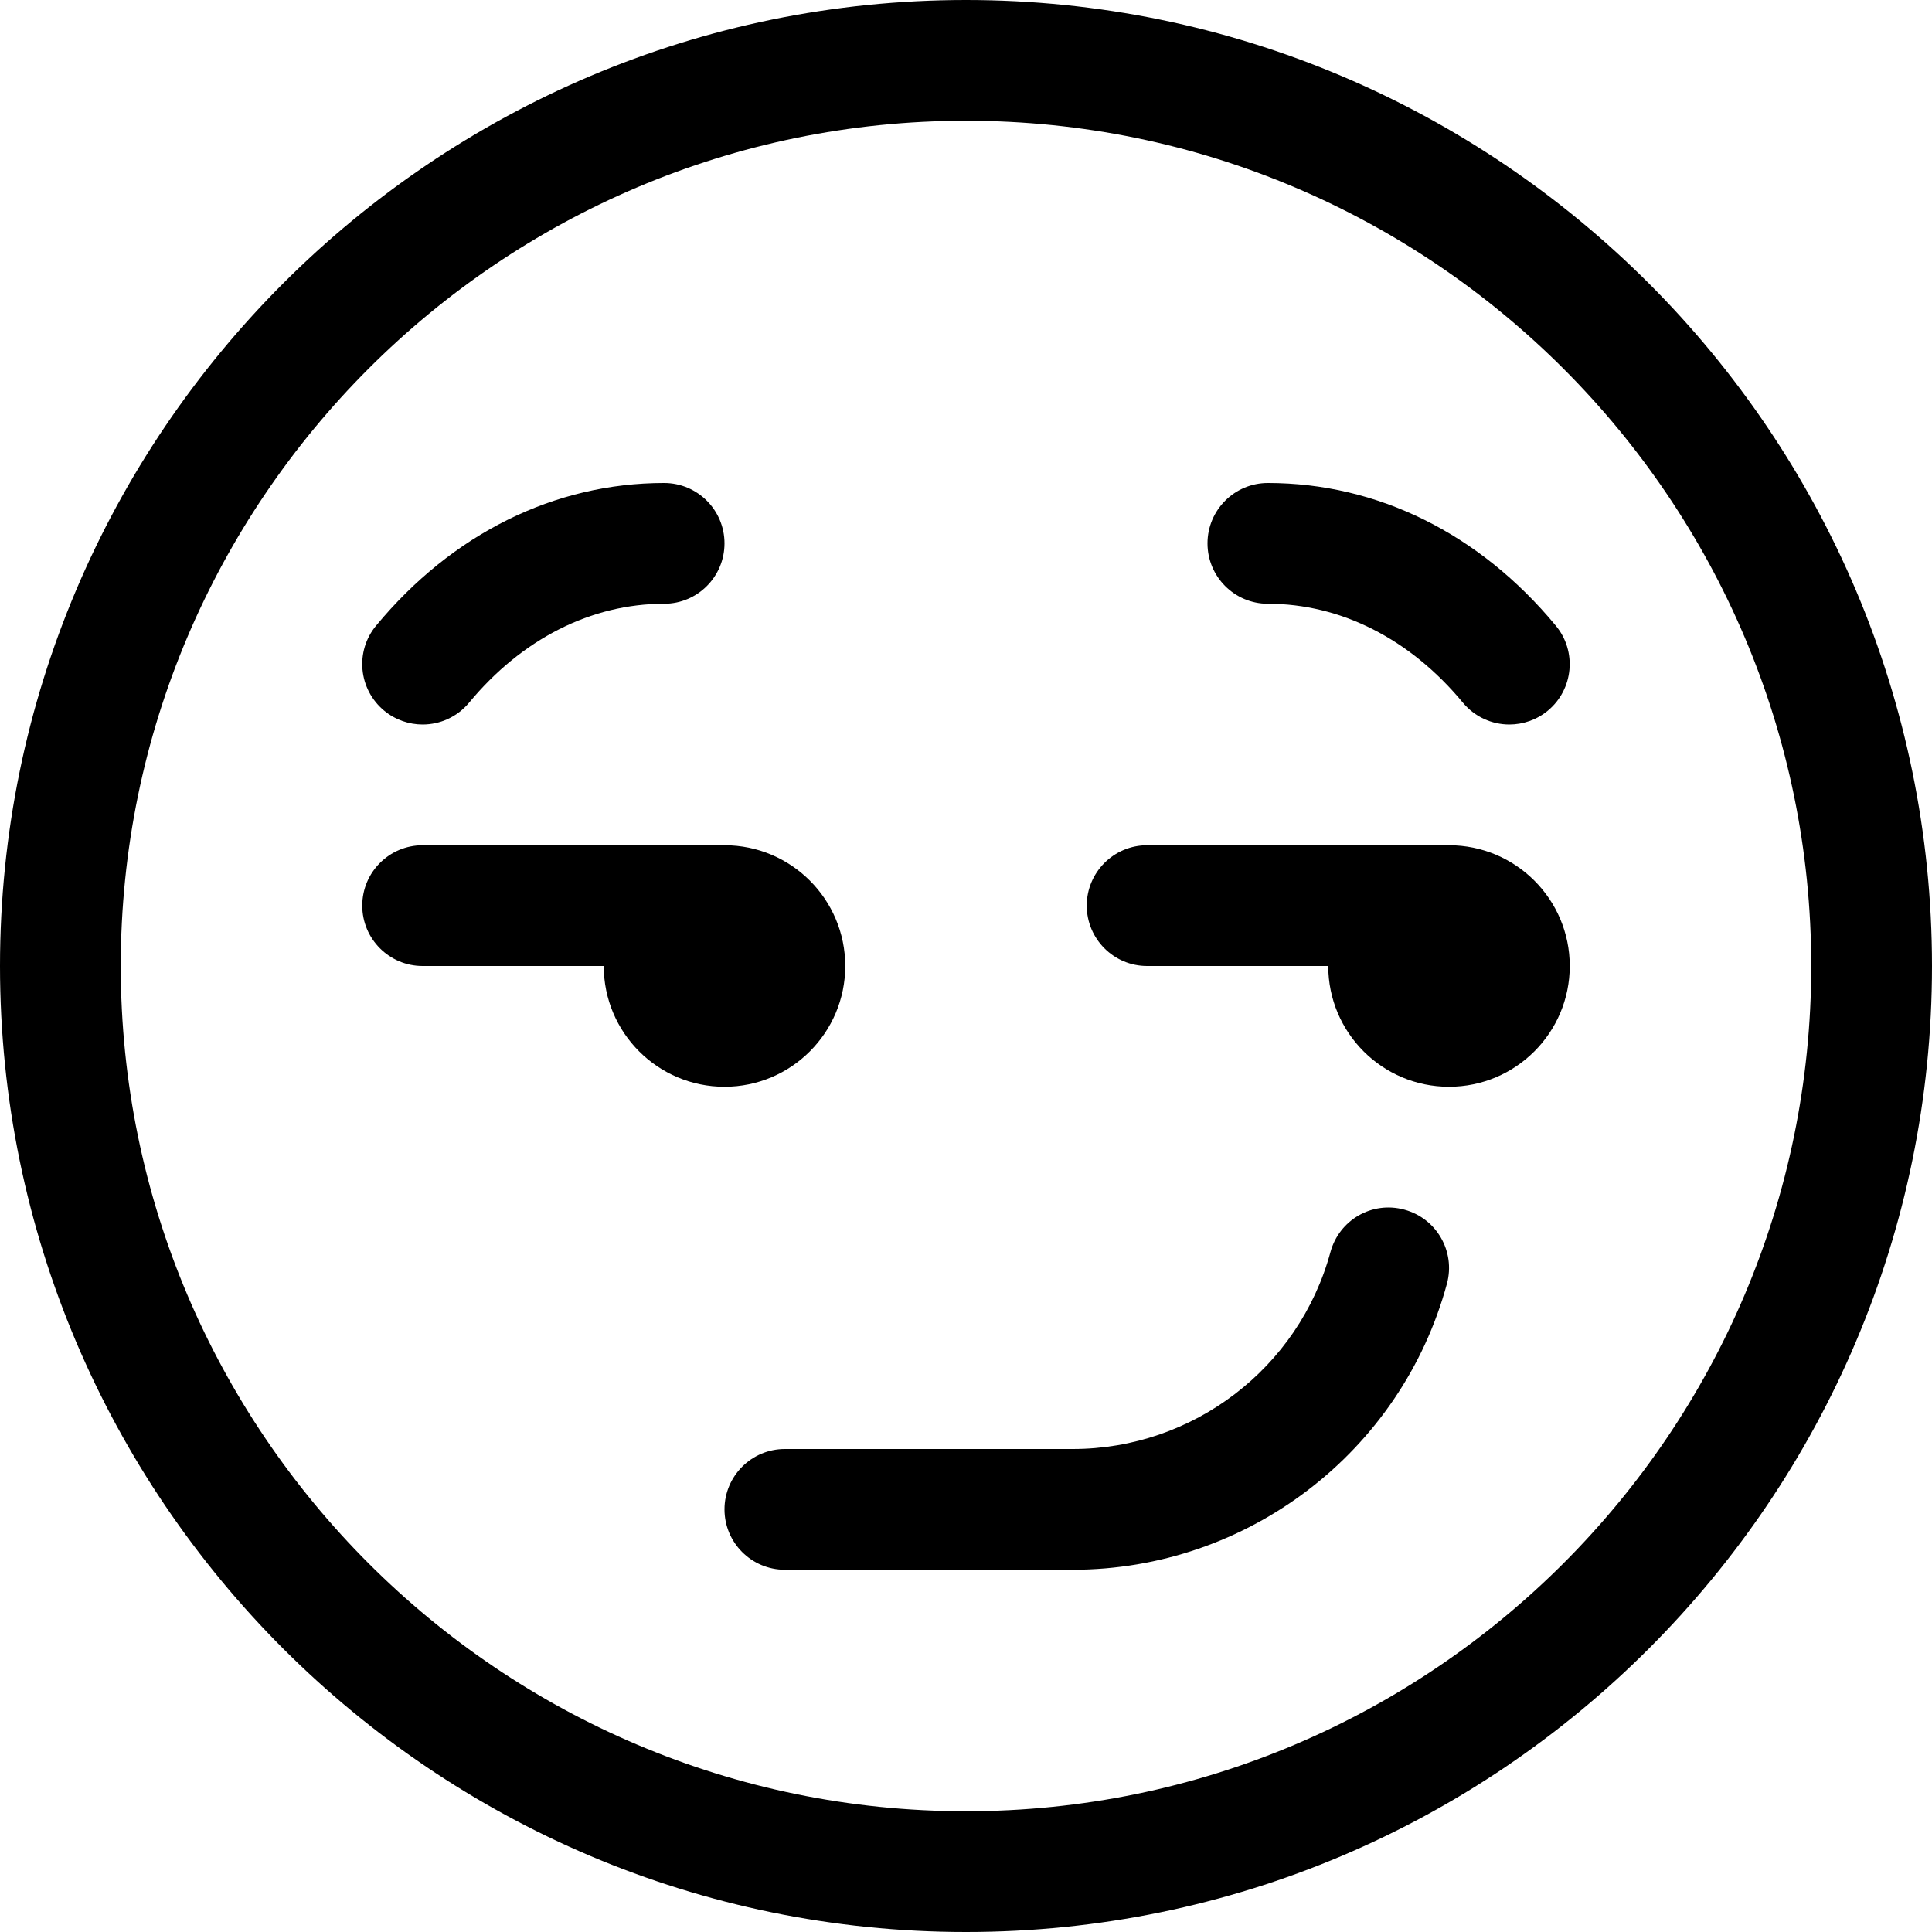 <svg version="1.1" xmlns="http://www.w3.org/2000/svg" width="16" height="16" viewBox="0 0 16 16">
<title>emoji-smirk</title>
<path d="M8 0c-4.411 0-8 3.589-8 8s3.589 8 8 8 8-3.589 8-8-3.589-8-8-8zM8 15c-3.859 0-7-3.14-7-7s3.141-7 7-7 7 3.14 7 7-3.141 7-7 7z"></path>
<path d="M12 7c0 0 0 0 0 0h-2.5c-0.276 0-0.5 0.224-0.5 0.5s0.224 0.5 0.5 0.5h1.5c0 0.552 0.448 1 1 1s1-0.448 1-1c0-0.552-0.448-1-1-1z"></path>
<path d="M6 9c0.552 0 1-0.448 1-1s-0.448-1-1-1c0 0 0 0 0 0h-2.5c-0.276 0-0.5 0.224-0.5 0.5s0.224 0.5 0.5 0.5h1.5c0 0.552 0.448 1 1 1z"></path>
<path d="M11.631 10.018c-0.269-0.074-0.541 0.086-0.613 0.352-0.261 0.96-1.138 1.63-2.134 1.63h-2.384c-0.276 0-0.5 0.224-0.5 0.5s0.224 0.5 0.5 0.5h2.384c1.446 0 2.721-0.974 3.099-2.369 0.072-0.267-0.086-0.541-0.352-0.613z"></path>
<path d="M3.5 6c0.144 0 0.286-0.062 0.385-0.181 0.437-0.528 1.011-0.819 1.615-0.819 0.276 0 0.5-0.224 0.5-0.5s-0.224-0.5-0.5-0.5c-0.907 0-1.754 0.419-2.385 1.181-0.177 0.213-0.146 0.528 0.066 0.704 0.093 0.077 0.207 0.115 0.319 0.115z"></path>
<path d="M10.5 5c0.604 0 1.178 0.291 1.615 0.819 0.099 0.119 0.241 0.181 0.385 0.181 0.112 0 0.226-0.038 0.319-0.115 0.212-0.176 0.242-0.492 0.065-0.704-0.63-0.762-1.477-1.181-2.384-1.181-0.276 0-0.5 0.224-0.5 0.5s0.224 0.5 0.5 0.5z"></path>
</svg>
